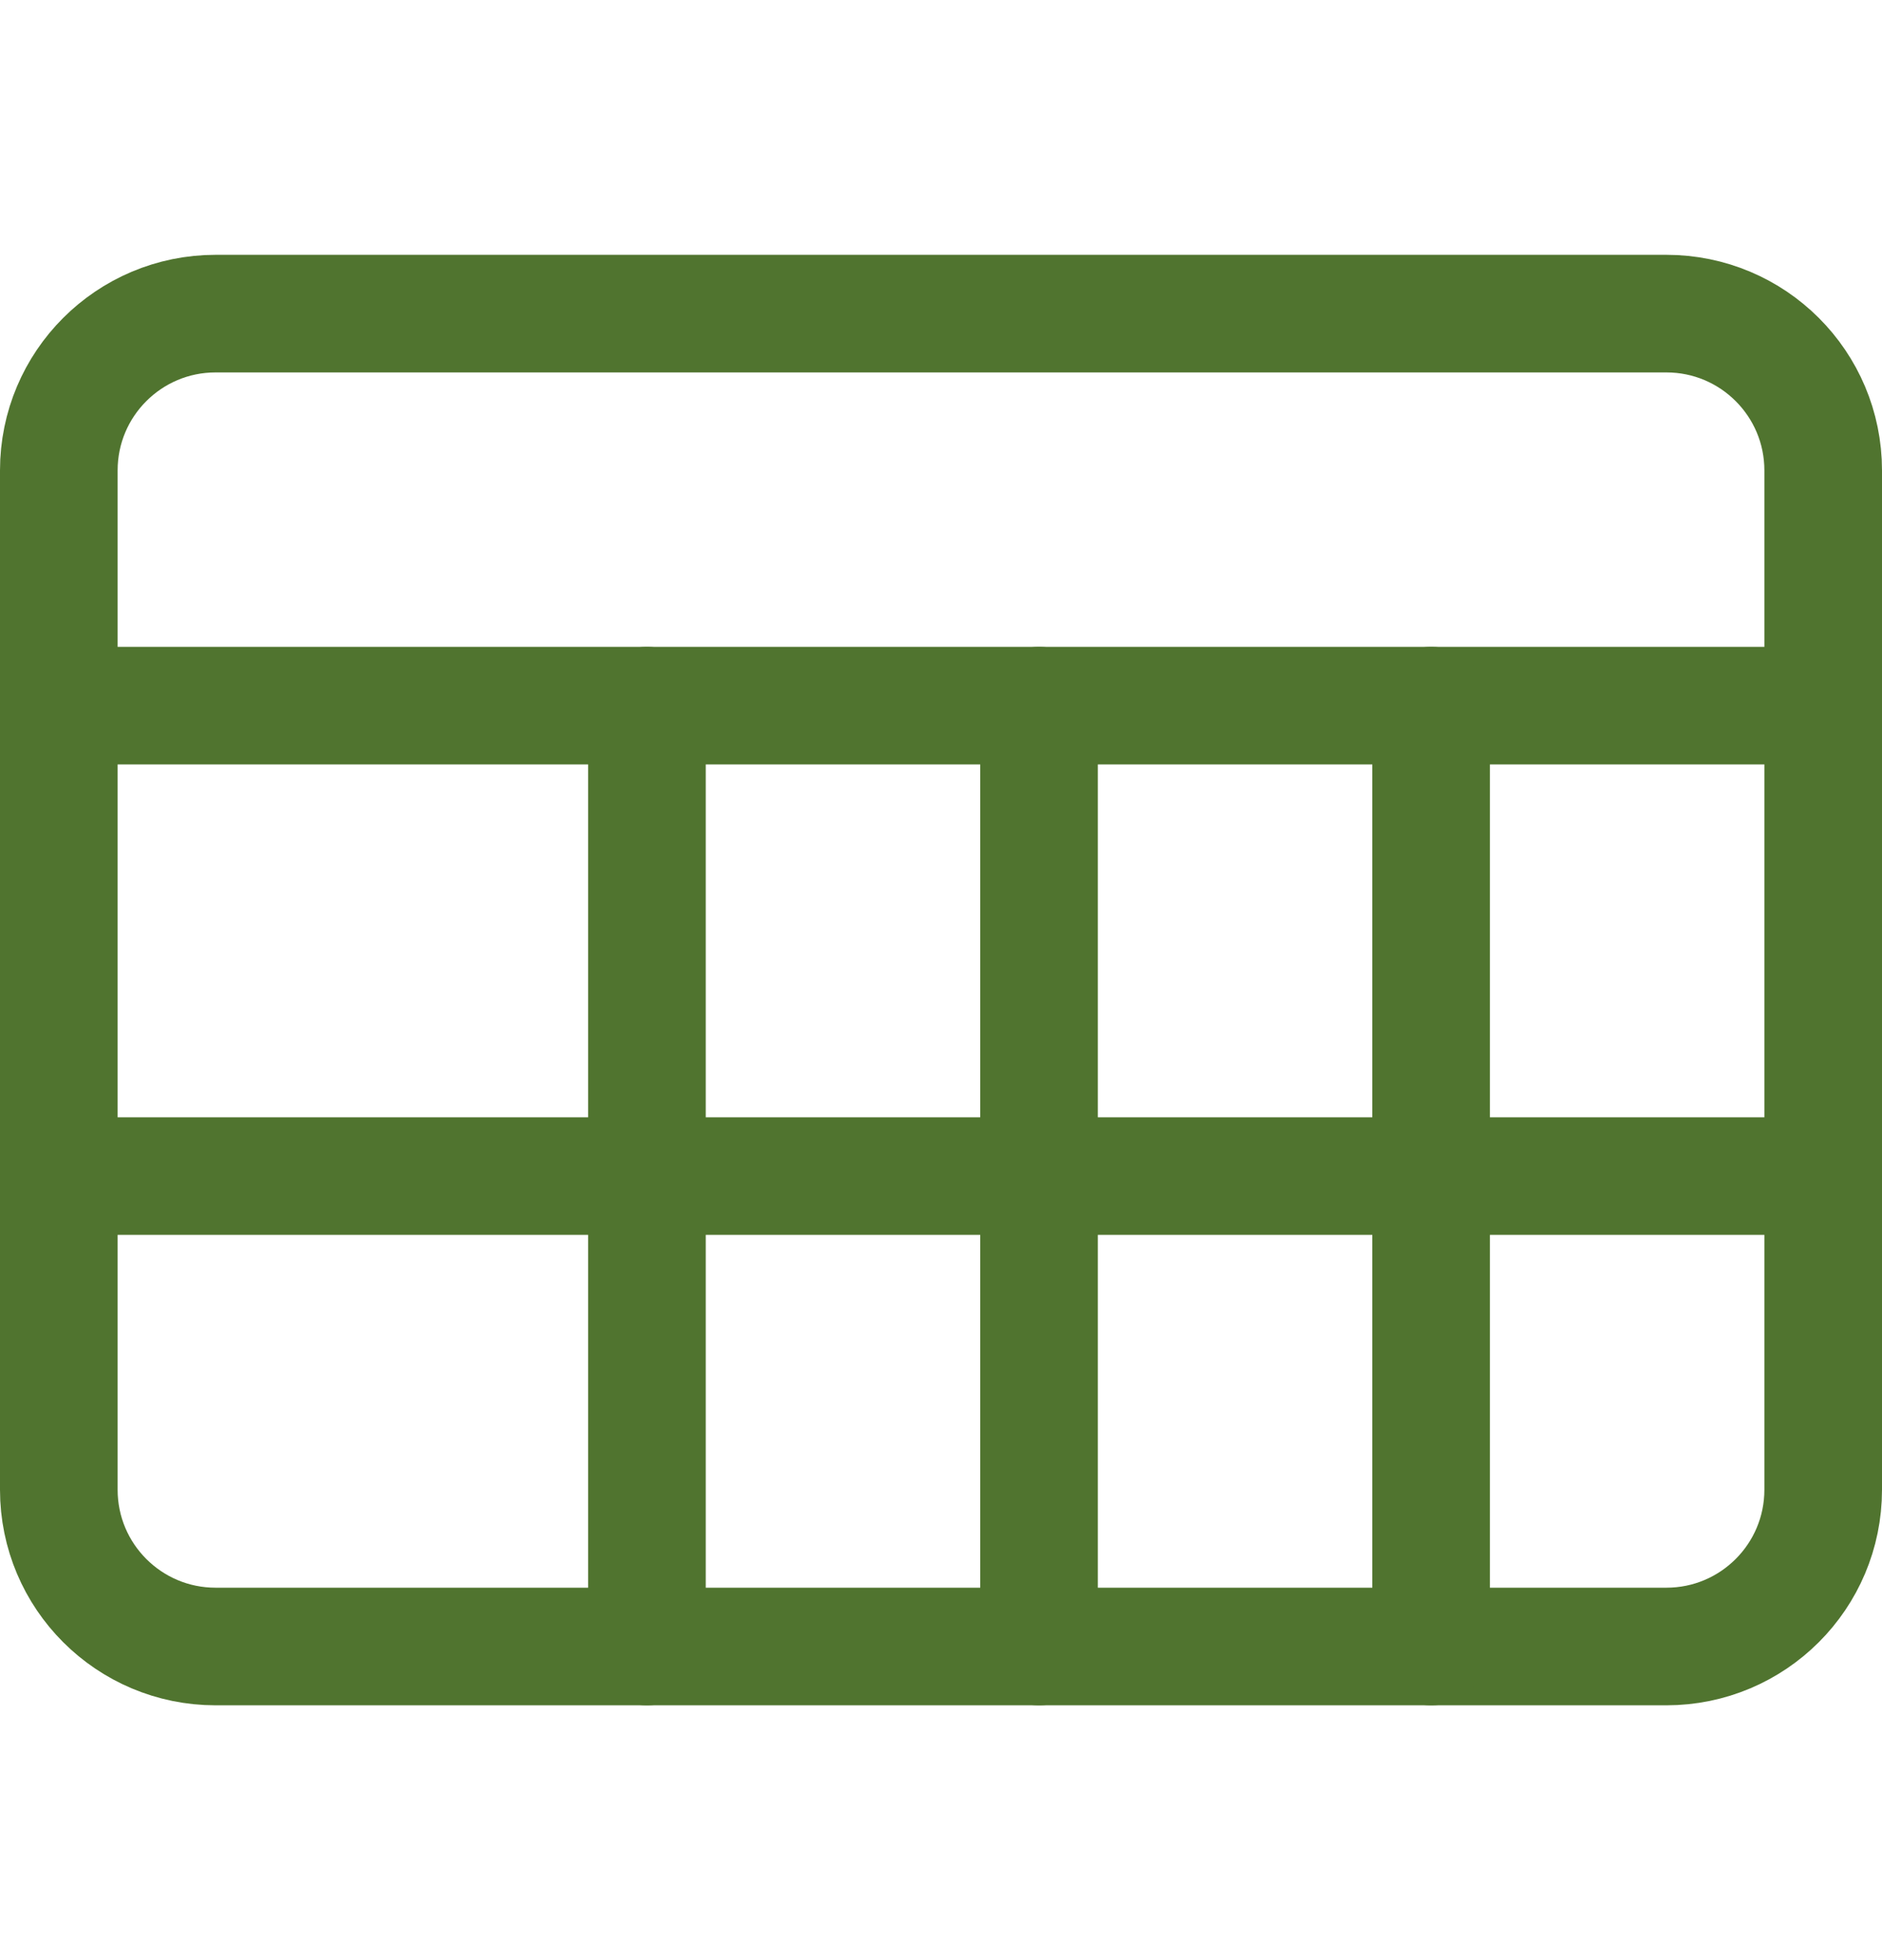 <svg width="24" height="25" viewBox="0 0 24 25" fill="none" xmlns="http://www.w3.org/2000/svg">
<path d="M21.25 4H2.75C1.645 4 0.75 4.895 0.75 6V19C0.75 20.105 1.645 21 2.75 21H21.25C22.355 21 23.25 20.105 23.25 19V6C23.25 4.895 22.355 4 21.25 4Z" stroke="#50742F" stroke-width="1.5" stroke-linecap="round" stroke-linejoin="round"/>
<path d="M0.75 9H23.25" stroke="#50742F" stroke-width="1.5" stroke-linecap="round" stroke-linejoin="round"/>
<path d="M0.75 15H23.25" stroke="#50742F" stroke-width="1.5" stroke-linecap="round" stroke-linejoin="round"/>
<path d="M8.25 9V21" stroke="#50742F" stroke-width="1.5" stroke-linecap="round" stroke-linejoin="round"/>
<path d="M13.25 9V21" stroke="#50742F" stroke-width="1.5" stroke-linecap="round" stroke-linejoin="round"/>
<path d="M18.25 9V21" stroke="#50742F" stroke-width="1.5" stroke-linecap="round" stroke-linejoin="round"/>
</svg>
